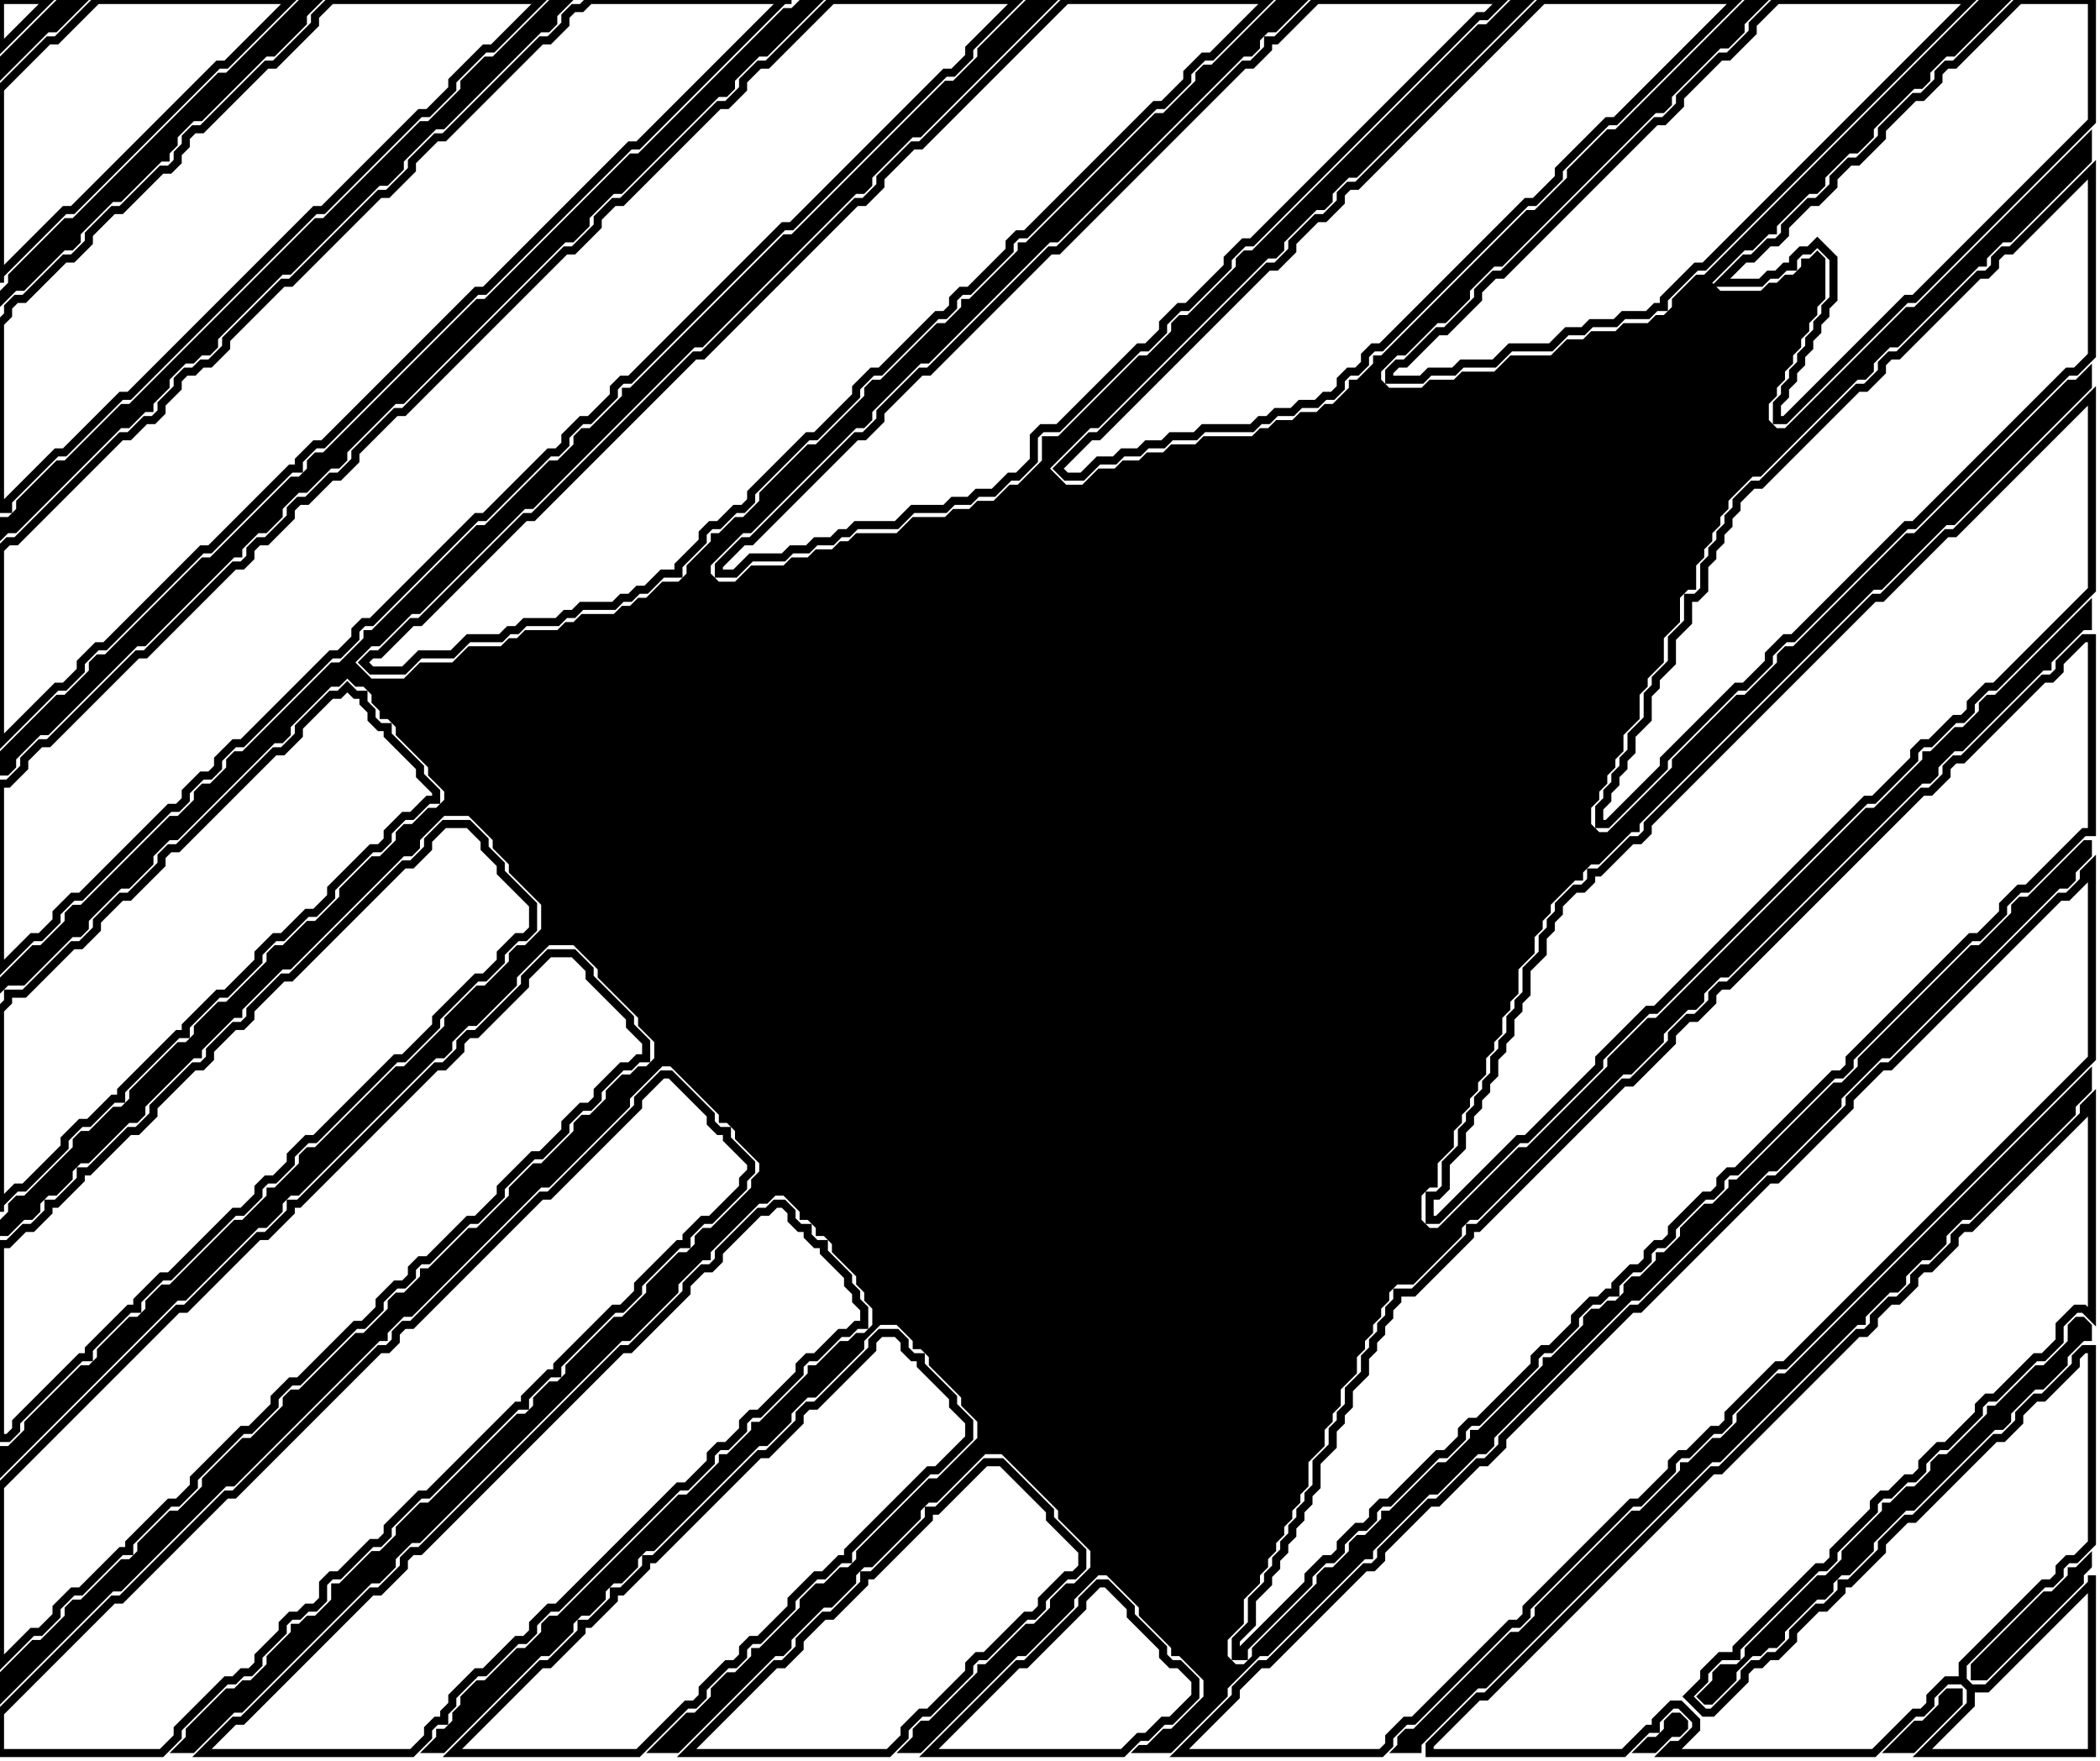 <?xml version='1.0' encoding='utf-8'?>
<svg width="260" height="218" xmlns="http://www.w3.org/2000/svg" viewBox="0 0 260 218"><rect width="260" height="218" fill="white" /><path d="M 207,212 L 206,213 L 206,214 L 205,215 L 204,215 L 202,217 L 205,217 L 207,215 L 208,215 L 209,214 L 209,213 L 208,212 Z" fill="black" /><path d="M 259,192 L 257,194 L 256,194 L 256,195 L 254,197 L 253,197 L 244,206 L 244,208 L 243,209 L 241,209 L 240,210 L 240,211 L 238,213 L 237,213 L 233,217 L 237,217 L 243,211 L 243,209 L 244,208 L 246,208 L 258,196 L 258,195 L 259,194 Z" fill="black" /><path d="M 257,163 L 256,164 L 256,166 L 253,169 L 252,169 L 247,174 L 246,174 L 246,175 L 241,180 L 240,180 L 239,181 L 239,182 L 237,184 L 236,184 L 234,186 L 233,186 L 233,187 L 228,192 L 228,193 L 226,195 L 225,195 L 216,204 L 216,205 L 215,206 L 213,206 L 212,207 L 212,208 L 210,210 L 211,211 L 212,211 L 215,208 L 215,207 L 217,205 L 218,205 L 219,204 L 220,204 L 221,203 L 221,202 L 225,198 L 226,198 L 227,197 L 227,196 L 228,195 L 229,195 L 232,192 L 232,191 L 236,187 L 237,187 L 247,177 L 248,177 L 249,176 L 249,175 L 252,172 L 253,172 L 256,169 L 256,168 L 258,166 L 259,166 L 259,164 L 258,163 Z" fill="black" /><path d="M 259,132 L 221,170 L 220,170 L 215,175 L 215,176 L 213,178 L 212,178 L 209,181 L 208,181 L 208,182 L 203,187 L 202,187 L 190,199 L 190,200 L 188,202 L 187,202 L 175,214 L 174,214 L 173,215 L 173,216 L 172,217 L 176,217 L 176,216 L 183,209 L 184,209 L 212,181 L 213,181 L 230,164 L 231,164 L 231,163 L 234,160 L 235,160 L 236,159 L 236,158 L 238,156 L 239,156 L 241,154 L 241,153 L 243,151 L 244,151 L 257,138 L 257,137 L 259,135 Z" fill="black" /><path d="M 127,0 L 121,6 L 121,7 L 118,10 L 117,10 L 98,29 L 97,29 L 78,48 L 77,48 L 77,49 L 73,53 L 72,53 L 71,54 L 71,55 L 69,57 L 68,57 L 60,65 L 59,65 L 46,78 L 45,78 L 45,79 L 42,82 L 41,82 L 30,93 L 29,93 L 28,94 L 28,95 L 26,97 L 25,97 L 24,98 L 24,99 L 22,101 L 21,101 L 10,112 L 9,112 L 8,113 L 8,114 L 5,117 L 4,117 L 0,121 L 0,124 L 0,123 L 1,122 L 3,122 L 9,116 L 10,116 L 11,115 L 11,114 L 15,110 L 16,110 L 19,107 L 19,106 L 21,104 L 22,104 L 34,92 L 35,92 L 36,91 L 36,90 L 41,85 L 42,85 L 43,84 L 44,85 L 45,85 L 46,86 L 46,87 L 47,88 L 47,89 L 48,89 L 49,90 L 49,91 L 53,95 L 53,96 L 55,98 L 55,99 L 54,100 L 53,100 L 51,102 L 50,102 L 49,103 L 49,104 L 47,106 L 46,106 L 42,110 L 42,111 L 39,114 L 38,114 L 35,117 L 34,117 L 33,118 L 33,119 L 28,124 L 27,124 L 24,127 L 24,128 L 23,129 L 22,129 L 16,135 L 16,136 L 15,137 L 14,137 L 11,140 L 10,140 L 9,141 L 9,142 L 3,148 L 2,148 L 1,149 L 1,150 L 0,151 L 0,153 L 1,153 L 3,151 L 4,151 L 5,150 L 5,149 L 6,148 L 7,148 L 9,146 L 9,145 L 10,144 L 11,144 L 16,139 L 17,139 L 18,138 L 18,137 L 24,131 L 25,131 L 25,130 L 29,126 L 30,126 L 30,125 L 35,120 L 36,120 L 50,106 L 51,106 L 52,105 L 52,104 L 55,101 L 58,101 L 61,104 L 61,105 L 63,107 L 63,108 L 67,112 L 67,115 L 65,117 L 64,117 L 63,118 L 63,119 L 60,122 L 59,122 L 55,126 L 55,127 L 50,132 L 49,132 L 39,142 L 38,142 L 37,143 L 37,144 L 34,147 L 33,147 L 33,148 L 30,151 L 29,151 L 21,159 L 20,159 L 18,161 L 18,162 L 17,163 L 16,163 L 12,167 L 12,168 L 11,169 L 10,169 L 3,176 L 3,177 L 1,179 L 0,179 L 0,183 L 22,161 L 23,161 L 32,152 L 33,152 L 35,150 L 35,149 L 36,148 L 37,148 L 54,131 L 55,131 L 56,130 L 56,129 L 58,127 L 59,127 L 64,122 L 64,121 L 68,117 L 71,117 L 74,120 L 74,121 L 79,126 L 79,127 L 81,129 L 81,131 L 80,132 L 79,132 L 78,133 L 77,133 L 75,135 L 75,136 L 73,138 L 72,138 L 71,139 L 71,140 L 67,144 L 66,144 L 63,147 L 63,148 L 59,152 L 58,152 L 53,157 L 52,157 L 52,158 L 50,160 L 49,160 L 48,161 L 48,162 L 45,165 L 44,165 L 37,172 L 36,172 L 35,173 L 35,174 L 31,178 L 30,178 L 25,183 L 25,184 L 22,187 L 21,187 L 17,191 L 17,192 L 16,193 L 15,193 L 10,198 L 9,198 L 8,199 L 8,200 L 5,203 L 4,203 L 0,207 L 0,211 L 14,197 L 15,197 L 28,184 L 29,184 L 47,166 L 48,166 L 48,165 L 50,163 L 51,163 L 67,147 L 68,147 L 78,137 L 78,136 L 82,132 L 83,132 L 89,138 L 89,139 L 90,139 L 91,140 L 91,141 L 94,144 L 94,145 L 93,146 L 93,147 L 88,152 L 87,152 L 86,153 L 86,154 L 85,155 L 84,155 L 80,159 L 80,160 L 77,163 L 76,163 L 70,169 L 70,170 L 69,171 L 68,171 L 66,173 L 66,174 L 65,175 L 64,175 L 53,186 L 52,186 L 49,189 L 49,190 L 47,192 L 46,192 L 42,196 L 41,196 L 41,198 L 39,200 L 38,200 L 37,201 L 36,201 L 36,202 L 33,205 L 33,206 L 31,208 L 30,208 L 29,209 L 28,209 L 23,214 L 23,215 L 21,217 L 24,217 L 29,212 L 30,212 L 46,196 L 47,196 L 49,194 L 49,193 L 51,191 L 52,191 L 77,166 L 78,166 L 84,160 L 84,159 L 87,156 L 88,156 L 88,155 L 94,149 L 95,149 L 96,148 L 97,148 L 99,150 L 99,151 L 100,151 L 101,152 L 101,153 L 102,153 L 103,154 L 103,155 L 106,158 L 106,159 L 107,160 L 107,161 L 108,162 L 108,164 L 107,165 L 106,165 L 105,166 L 104,166 L 101,169 L 100,169 L 100,170 L 94,176 L 93,176 L 93,177 L 90,180 L 89,180 L 89,181 L 85,185 L 84,185 L 69,200 L 68,200 L 67,201 L 67,202 L 65,204 L 64,204 L 60,208 L 59,208 L 57,210 L 57,211 L 56,212 L 56,213 L 55,214 L 54,214 L 54,215 L 52,217 L 55,217 L 67,205 L 68,205 L 71,202 L 71,201 L 72,200 L 73,200 L 75,198 L 75,197 L 76,196 L 77,196 L 79,194 L 79,193 L 80,192 L 81,192 L 94,179 L 95,179 L 98,176 L 98,175 L 100,173 L 101,173 L 107,167 L 107,166 L 109,164 L 111,164 L 113,166 L 113,167 L 114,167 L 115,168 L 115,169 L 119,173 L 119,174 L 121,176 L 121,178 L 116,183 L 115,183 L 106,192 L 106,193 L 105,194 L 104,194 L 102,196 L 101,196 L 99,198 L 99,199 L 94,204 L 93,204 L 93,205 L 91,207 L 90,207 L 88,209 L 88,210 L 86,212 L 85,212 L 80,217 L 84,217 L 96,205 L 97,205 L 98,204 L 98,203 L 102,199 L 103,199 L 106,196 L 106,195 L 107,194 L 108,194 L 114,188 L 114,187 L 115,186 L 116,186 L 122,180 L 124,180 L 131,187 L 131,188 L 135,192 L 135,194 L 133,196 L 132,196 L 130,198 L 130,199 L 128,201 L 127,201 L 122,206 L 121,206 L 121,207 L 115,213 L 114,213 L 113,214 L 113,215 L 111,217 L 114,217 L 126,205 L 127,205 L 133,199 L 133,198 L 136,195 L 137,195 L 141,199 L 141,200 L 145,204 L 145,205 L 146,205 L 149,208 L 149,210 L 145,214 L 144,214 L 142,216 L 141,216 L 140,217 L 145,217 L 152,210 L 152,209 L 156,205 L 157,205 L 169,193 L 170,193 L 170,192 L 177,185 L 178,185 L 183,180 L 184,180 L 185,179 L 185,178 L 202,161 L 203,161 L 219,145 L 220,145 L 228,137 L 228,136 L 233,131 L 234,131 L 255,110 L 256,110 L 257,109 L 257,108 L 259,106 L 259,104 L 258,104 L 251,111 L 250,111 L 249,112 L 249,113 L 245,117 L 244,117 L 230,131 L 230,132 L 228,134 L 227,134 L 215,146 L 214,146 L 214,147 L 212,149 L 211,149 L 208,152 L 208,153 L 206,155 L 205,155 L 205,156 L 203,158 L 202,158 L 201,159 L 201,160 L 200,161 L 199,161 L 198,162 L 197,162 L 196,163 L 196,164 L 192,168 L 191,168 L 191,169 L 183,177 L 182,177 L 182,178 L 179,181 L 178,181 L 172,187 L 171,187 L 171,188 L 169,190 L 168,190 L 167,191 L 167,192 L 165,194 L 164,194 L 163,195 L 163,196 L 155,204 L 155,205 L 154,206 L 153,206 L 152,205 L 152,203 L 154,201 L 154,198 L 156,196 L 156,195 L 157,194 L 157,193 L 158,192 L 158,191 L 159,190 L 159,189 L 160,188 L 160,187 L 161,186 L 161,185 L 162,184 L 162,181 L 164,179 L 164,177 L 165,176 L 165,175 L 166,174 L 166,172 L 168,170 L 168,168 L 169,167 L 169,166 L 170,165 L 170,164 L 171,163 L 171,162 L 172,161 L 172,160 L 173,159 L 175,159 L 181,153 L 181,152 L 182,151 L 183,151 L 201,133 L 202,133 L 206,129 L 206,128 L 209,125 L 210,125 L 211,124 L 211,123 L 213,121 L 214,121 L 238,97 L 239,97 L 240,96 L 240,95 L 242,93 L 243,93 L 253,83 L 254,83 L 254,82 L 258,78 L 259,78 L 259,74 L 247,86 L 246,86 L 245,87 L 245,88 L 243,90 L 242,90 L 239,93 L 238,93 L 238,94 L 232,100 L 231,100 L 205,126 L 204,126 L 199,131 L 199,132 L 189,142 L 188,142 L 178,152 L 177,152 L 176,151 L 176,148 L 177,147 L 178,147 L 178,144 L 180,142 L 180,140 L 181,139 L 181,138 L 182,137 L 182,136 L 183,135 L 183,134 L 184,133 L 184,131 L 185,130 L 185,129 L 186,128 L 186,126 L 187,125 L 187,124 L 188,123 L 188,120 L 190,118 L 190,116 L 191,115 L 191,114 L 192,113 L 192,112 L 195,109 L 196,109 L 196,108 L 197,107 L 198,107 L 202,103 L 203,103 L 203,102 L 232,73 L 233,73 L 241,65 L 242,65 L 259,48 L 259,45 L 257,47 L 256,47 L 237,66 L 236,66 L 222,80 L 221,80 L 220,81 L 220,82 L 216,86 L 215,86 L 207,94 L 207,95 L 199,103 L 198,103 L 197,102 L 197,100 L 198,99 L 198,98 L 199,97 L 199,96 L 200,95 L 200,94 L 201,93 L 201,91 L 203,89 L 203,86 L 204,85 L 204,84 L 206,82 L 206,79 L 208,77 L 208,74 L 209,73 L 210,73 L 210,70 L 211,69 L 211,68 L 212,67 L 212,66 L 213,65 L 213,64 L 214,63 L 214,62 L 217,59 L 218,59 L 230,47 L 231,47 L 232,46 L 232,45 L 234,43 L 235,43 L 245,33 L 246,33 L 246,32 L 248,30 L 249,30 L 259,20 L 259,16 L 237,38 L 236,38 L 221,53 L 220,53 L 219,52 L 219,50 L 220,49 L 220,48 L 221,47 L 221,46 L 222,45 L 222,44 L 223,43 L 223,42 L 224,41 L 224,40 L 225,39 L 225,38 L 226,37 L 226,32 L 225,31 L 224,32 L 223,32 L 223,33 L 222,34 L 221,34 L 220,35 L 219,35 L 218,36 L 213,36 L 212,35 L 216,31 L 217,31 L 219,29 L 220,29 L 220,28 L 224,24 L 225,24 L 226,23 L 226,22 L 229,19 L 230,19 L 232,17 L 232,16 L 237,11 L 238,11 L 239,10 L 239,9 L 241,7 L 242,7 L 249,0 L 245,0 L 211,34 L 210,34 L 207,37 L 207,38 L 206,39 L 205,39 L 204,40 L 201,40 L 200,41 L 197,41 L 196,42 L 194,42 L 192,44 L 187,44 L 185,46 L 181,46 L 180,47 L 177,47 L 176,48 L 172,48 L 171,47 L 171,46 L 173,44 L 174,44 L 178,40 L 179,40 L 182,37 L 182,36 L 185,33 L 186,33 L 205,14 L 206,14 L 207,13 L 207,12 L 213,6 L 214,6 L 216,4 L 216,3 L 219,0 L 216,0 L 200,16 L 199,16 L 194,21 L 194,22 L 190,26 L 189,26 L 171,44 L 170,44 L 170,45 L 168,47 L 167,47 L 167,48 L 165,50 L 164,50 L 163,51 L 161,51 L 160,52 L 158,52 L 157,53 L 156,53 L 155,54 L 149,54 L 148,55 L 145,55 L 144,56 L 142,56 L 141,57 L 139,57 L 138,58 L 136,58 L 134,60 L 132,60 L 130,58 L 135,53 L 136,53 L 157,32 L 158,32 L 159,31 L 159,30 L 163,26 L 164,26 L 165,25 L 165,24 L 167,22 L 168,22 L 190,0 L 187,0 L 184,3 L 183,3 L 155,31 L 154,31 L 153,32 L 153,33 L 147,39 L 146,39 L 145,40 L 145,41 L 142,44 L 141,44 L 131,54 L 129,54 L 129,57 L 126,60 L 125,60 L 123,62 L 121,62 L 120,63 L 118,63 L 117,64 L 113,64 L 111,66 L 106,66 L 105,67 L 104,67 L 103,68 L 101,68 L 100,69 L 98,69 L 97,70 L 93,70 L 91,72 L 89,72 L 88,71 L 88,70 L 92,66 L 93,66 L 106,53 L 107,53 L 108,52 L 108,51 L 114,45 L 115,45 L 130,30 L 131,30 L 154,7 L 155,7 L 156,6 L 156,5 L 157,4 L 158,4 L 162,0 L 158,0 L 150,8 L 149,8 L 148,9 L 148,10 L 144,14 L 143,14 L 127,30 L 126,30 L 126,31 L 120,37 L 119,37 L 119,38 L 117,40 L 116,40 L 109,47 L 108,47 L 107,48 L 107,49 L 101,55 L 100,55 L 94,61 L 94,62 L 92,64 L 91,64 L 89,66 L 88,66 L 88,67 L 85,70 L 85,71 L 84,72 L 82,72 L 80,74 L 79,74 L 78,75 L 77,75 L 76,76 L 72,76 L 71,77 L 70,77 L 69,78 L 65,78 L 64,79 L 63,79 L 62,80 L 58,80 L 56,82 L 52,82 L 50,84 L 46,84 L 44,82 L 46,80 L 47,80 L 51,76 L 52,76 L 65,63 L 66,63 L 86,43 L 87,43 L 106,24 L 107,24 L 108,23 L 108,22 L 113,17 L 114,17 L 131,0 Z" fill="black" /><path d="M 99,0 L 98,1 L 97,1 L 79,19 L 78,19 L 60,37 L 59,37 L 40,56 L 39,56 L 38,57 L 38,58 L 37,59 L 36,59 L 26,69 L 25,69 L 13,81 L 12,81 L 11,82 L 11,83 L 8,86 L 7,86 L 0,93 L 0,96 L 1,96 L 2,95 L 2,94 L 5,91 L 6,91 L 17,80 L 18,80 L 29,69 L 30,69 L 30,68 L 32,66 L 33,66 L 35,64 L 35,63 L 37,61 L 38,61 L 41,58 L 42,58 L 43,57 L 43,56 L 49,50 L 50,50 L 70,30 L 71,30 L 73,28 L 73,27 L 76,24 L 77,24 L 89,12 L 90,12 L 91,11 L 91,10 L 94,7 L 95,7 L 102,0 Z" fill="black" /><path d="M 68,0 L 61,7 L 60,7 L 57,10 L 57,11 L 53,15 L 52,15 L 40,27 L 39,27 L 16,50 L 15,50 L 8,57 L 7,57 L 2,62 L 2,63 L 1,64 L 0,64 L 0,67 L 1,66 L 2,66 L 15,53 L 16,53 L 18,51 L 19,51 L 19,50 L 21,48 L 21,47 L 23,45 L 24,45 L 25,44 L 26,44 L 27,43 L 27,42 L 35,34 L 36,34 L 47,23 L 48,23 L 50,21 L 50,20 L 54,16 L 55,16 L 67,4 L 68,4 L 69,3 L 69,2 L 71,0 L 72,0 Z" fill="black" /><path d="M 37,0 L 28,9 L 27,9 L 9,27 L 8,27 L 1,34 L 1,35 L 0,36 L 0,39 L 0,38 L 2,36 L 3,36 L 8,31 L 9,31 L 10,30 L 10,29 L 14,25 L 15,25 L 20,20 L 21,20 L 21,19 L 22,18 L 22,17 L 24,15 L 25,15 L 33,7 L 34,7 L 38,3 L 38,2 L 40,0 Z" fill="black" /><path d="M 7,0 L 0,7 L 0,10 L 6,4 L 7,4 L 11,0 Z" fill="black" /><path d="M 136,196 L 134,198 L 134,199 L 127,206 L 126,206 L 115,217 L 139,217 L 141,215 L 142,215 L 144,213 L 145,213 L 148,210 L 148,208 L 146,206 L 145,206 L 144,205 L 144,204 L 140,200 L 140,199 L 137,196 Z" fill="none" stroke="black" stroke-width="1" /><path d="M 122,181 L 116,187 L 115,187 L 115,188 L 108,195 L 107,195 L 107,196 L 103,200 L 102,200 L 99,203 L 99,204 L 97,206 L 96,206 L 85,217 L 110,217 L 112,215 L 112,214 L 114,212 L 115,212 L 120,207 L 120,206 L 121,205 L 122,205 L 127,200 L 128,200 L 129,199 L 129,198 L 132,195 L 133,195 L 134,194 L 134,192 L 130,188 L 130,187 L 124,181 Z" fill="none" stroke="black" stroke-width="1" /><path d="M 161,172 L 158,175 L 158,176 L 153,181 L 152,181 L 151,182 L 151,183 L 148,186 L 147,186 L 143,190 L 142,190 L 141,191 L 141,193 L 147,199 L 147,200 L 148,201 L 149,201 L 151,199 L 151,197 L 152,196 L 152,195 L 153,194 L 153,193 L 154,192 L 154,191 L 155,190 L 155,189 L 156,188 L 156,186 L 157,185 L 157,184 L 158,183 L 158,182 L 159,181 L 159,180 L 160,179 L 160,177 L 161,176 L 161,175 L 162,174 L 162,172 Z" fill="none" stroke="black" stroke-width="1" /><path d="M 109,165 L 108,166 L 108,167 L 101,174 L 100,174 L 99,175 L 99,176 L 95,180 L 94,180 L 81,193 L 80,193 L 80,194 L 77,197 L 76,197 L 76,198 L 73,201 L 72,201 L 72,202 L 68,206 L 67,206 L 56,217 L 79,217 L 85,211 L 86,211 L 87,210 L 87,209 L 90,206 L 91,206 L 92,205 L 92,204 L 93,203 L 94,203 L 98,199 L 98,198 L 101,195 L 102,195 L 104,193 L 105,193 L 105,192 L 115,182 L 116,182 L 120,178 L 120,176 L 118,174 L 118,173 L 114,169 L 114,168 L 113,168 L 112,167 L 112,166 L 111,165 Z" fill="none" stroke="black" stroke-width="1" /><path d="M 96,149 L 95,150 L 94,150 L 89,155 L 89,156 L 88,157 L 87,157 L 85,159 L 85,160 L 78,167 L 77,167 L 52,192 L 51,192 L 50,193 L 50,194 L 47,197 L 46,197 L 30,213 L 29,213 L 25,217 L 51,217 L 53,215 L 53,214 L 54,213 L 55,213 L 55,212 L 56,211 L 56,210 L 59,207 L 60,207 L 64,203 L 65,203 L 66,202 L 66,201 L 68,199 L 69,199 L 84,184 L 85,184 L 88,181 L 88,180 L 89,179 L 90,179 L 92,177 L 92,176 L 93,175 L 94,175 L 99,170 L 99,169 L 100,168 L 101,168 L 104,165 L 105,165 L 106,164 L 107,164 L 107,162 L 106,161 L 106,160 L 105,159 L 105,158 L 102,155 L 102,154 L 101,154 L 100,153 L 100,152 L 99,152 L 98,151 L 98,150 L 97,149 Z" fill="none" stroke="black" stroke-width="1" /><path d="M 259,136 L 258,137 L 258,138 L 244,152 L 243,152 L 242,153 L 242,154 L 239,157 L 238,157 L 237,158 L 237,159 L 235,161 L 234,161 L 232,163 L 232,164 L 231,165 L 230,165 L 213,182 L 212,182 L 184,210 L 183,210 L 177,216 L 177,217 L 201,217 L 204,214 L 205,214 L 205,213 L 207,211 L 208,211 L 210,213 L 210,214 L 208,216 L 207,216 L 206,217 L 232,217 L 237,212 L 238,212 L 239,211 L 239,210 L 241,208 L 243,208 L 244,209 L 244,211 L 238,217 L 259,217 L 259,195 L 259,196 L 246,209 L 244,209 L 243,208 L 243,206 L 253,196 L 254,196 L 255,195 L 255,194 L 256,193 L 257,193 L 259,191 L 259,167 L 258,167 L 257,168 L 257,169 L 253,173 L 252,173 L 250,175 L 250,176 L 248,178 L 247,178 L 237,188 L 236,188 L 233,191 L 233,192 L 229,196 L 228,196 L 228,197 L 226,199 L 225,199 L 222,202 L 222,203 L 220,205 L 219,205 L 218,206 L 217,206 L 216,207 L 216,208 L 212,212 L 211,212 L 209,210 L 211,208 L 211,207 L 213,205 L 215,205 L 215,204 L 225,194 L 226,194 L 227,193 L 227,192 L 232,187 L 232,186 L 233,185 L 234,185 L 236,183 L 237,183 L 238,182 L 238,181 L 240,179 L 241,179 L 245,175 L 245,174 L 246,173 L 247,173 L 252,168 L 253,168 L 255,166 L 255,164 L 257,162 L 258,162 L 259,163 Z" fill="none" stroke="black" stroke-width="1" /><path d="M 82,133 L 79,136 L 79,137 L 68,148 L 67,148 L 51,164 L 50,164 L 49,165 L 49,166 L 48,167 L 47,167 L 29,185 L 28,185 L 15,198 L 14,198 L 0,212 L 0,217 L 20,217 L 22,215 L 22,214 L 28,208 L 29,208 L 30,207 L 31,207 L 32,206 L 32,205 L 35,202 L 35,201 L 36,200 L 37,200 L 38,199 L 39,199 L 40,198 L 40,196 L 41,195 L 42,195 L 46,191 L 47,191 L 48,190 L 48,189 L 52,185 L 53,185 L 64,174 L 65,174 L 65,173 L 68,170 L 69,170 L 69,169 L 76,162 L 77,162 L 79,160 L 79,159 L 84,154 L 85,154 L 85,153 L 87,151 L 88,151 L 92,147 L 92,146 L 93,145 L 93,144 L 90,141 L 90,140 L 89,140 L 88,139 L 88,138 L 83,133 Z" fill="none" stroke="black" stroke-width="1" /><path d="M 183,121 L 181,123 L 181,124 L 160,145 L 159,145 L 133,171 L 132,171 L 129,174 L 128,174 L 127,175 L 127,177 L 129,179 L 130,179 L 131,180 L 131,181 L 137,187 L 137,188 L 138,189 L 139,189 L 158,170 L 159,170 L 162,167 L 163,167 L 166,164 L 166,163 L 168,161 L 168,158 L 170,156 L 170,154 L 171,153 L 171,152 L 172,151 L 172,150 L 173,149 L 173,147 L 174,146 L 174,144 L 176,142 L 176,140 L 177,139 L 177,138 L 178,137 L 178,135 L 179,134 L 179,133 L 180,132 L 180,130 L 182,128 L 182,126 L 184,124 L 184,121 Z" fill="none" stroke="black" stroke-width="1" /><path d="M 68,118 L 65,121 L 65,122 L 59,128 L 58,128 L 57,129 L 57,130 L 55,132 L 54,132 L 37,149 L 36,149 L 36,150 L 33,153 L 32,153 L 23,162 L 22,162 L 0,184 L 0,206 L 4,202 L 5,202 L 7,200 L 7,199 L 9,197 L 10,197 L 15,192 L 16,192 L 16,191 L 21,186 L 22,186 L 24,184 L 24,183 L 30,177 L 31,177 L 34,174 L 34,173 L 36,171 L 37,171 L 44,164 L 45,164 L 47,162 L 47,161 L 49,159 L 50,159 L 51,158 L 51,157 L 52,156 L 53,156 L 58,151 L 59,151 L 62,148 L 62,147 L 66,143 L 67,143 L 70,140 L 70,139 L 72,137 L 73,137 L 74,136 L 74,135 L 77,132 L 78,132 L 79,131 L 80,131 L 80,129 L 78,127 L 78,126 L 73,121 L 73,120 L 71,118 Z" fill="none" stroke="black" stroke-width="1" /><path d="M 259,107 L 258,108 L 258,109 L 256,111 L 255,111 L 234,132 L 233,132 L 229,136 L 229,137 L 220,146 L 219,146 L 203,162 L 202,162 L 186,178 L 186,179 L 184,181 L 183,181 L 178,186 L 177,186 L 171,192 L 171,193 L 170,194 L 169,194 L 157,206 L 156,206 L 153,209 L 153,210 L 146,217 L 171,217 L 172,216 L 172,215 L 174,213 L 175,213 L 187,201 L 188,201 L 189,200 L 189,199 L 202,186 L 203,186 L 207,182 L 207,181 L 208,180 L 209,180 L 212,177 L 213,177 L 214,176 L 214,175 L 220,169 L 221,169 L 259,131 Z" fill="none" stroke="black" stroke-width="1" /><path d="M 55,102 L 53,104 L 53,105 L 51,107 L 50,107 L 36,121 L 35,121 L 31,125 L 31,126 L 30,127 L 29,127 L 26,130 L 26,131 L 25,132 L 24,132 L 19,137 L 19,138 L 17,140 L 16,140 L 11,145 L 10,145 L 10,146 L 7,149 L 6,149 L 6,150 L 4,152 L 3,152 L 1,154 L 0,154 L 0,178 L 1,178 L 2,177 L 2,176 L 10,168 L 11,168 L 11,167 L 16,162 L 17,162 L 17,161 L 20,158 L 21,158 L 29,150 L 30,150 L 32,148 L 32,147 L 33,146 L 34,146 L 36,144 L 36,143 L 38,141 L 39,141 L 49,131 L 50,131 L 54,127 L 54,126 L 59,121 L 60,121 L 62,119 L 62,118 L 64,116 L 65,116 L 66,115 L 66,112 L 62,108 L 62,107 L 60,105 L 60,104 L 58,102 Z" fill="none" stroke="black" stroke-width="1" /><path d="M 43,85 L 42,86 L 41,86 L 37,90 L 37,91 L 35,93 L 34,93 L 22,105 L 21,105 L 20,106 L 20,107 L 16,111 L 15,111 L 12,114 L 12,115 L 10,117 L 9,117 L 3,123 L 1,123 L 1,124 L 0,125 L 0,150 L 0,149 L 2,147 L 3,147 L 8,142 L 8,141 L 10,139 L 11,139 L 14,136 L 15,136 L 15,135 L 22,128 L 23,128 L 23,127 L 27,123 L 28,123 L 32,119 L 32,118 L 34,116 L 35,116 L 38,113 L 39,113 L 41,111 L 41,110 L 46,105 L 47,105 L 48,104 L 48,103 L 50,101 L 51,101 L 53,99 L 54,99 L 54,98 L 52,96 L 52,95 L 48,91 L 48,90 L 47,90 L 46,89 L 46,88 L 45,87 L 45,86 L 44,86 Z" fill="none" stroke="black" stroke-width="1" /><path d="M 69,81 L 68,82 L 65,82 L 64,83 L 63,83 L 62,84 L 58,84 L 57,85 L 56,85 L 55,86 L 53,86 L 53,88 L 55,90 L 55,91 L 57,93 L 59,93 L 66,86 L 67,86 L 72,81 Z" fill="none" stroke="black" stroke-width="1" /><path d="M 258,79 L 255,82 L 255,83 L 254,84 L 253,84 L 243,94 L 242,94 L 241,95 L 241,96 L 239,98 L 238,98 L 214,122 L 213,122 L 212,123 L 212,124 L 210,126 L 209,126 L 207,128 L 207,129 L 202,134 L 201,134 L 183,152 L 182,152 L 182,153 L 175,160 L 173,160 L 173,161 L 172,162 L 172,163 L 171,164 L 171,165 L 170,166 L 170,167 L 169,168 L 169,170 L 167,172 L 167,174 L 166,175 L 166,176 L 165,177 L 165,179 L 163,181 L 163,184 L 162,185 L 162,186 L 161,187 L 161,188 L 160,189 L 160,190 L 159,191 L 159,192 L 158,193 L 158,194 L 157,195 L 157,196 L 155,198 L 155,201 L 153,203 L 153,205 L 154,205 L 154,204 L 162,196 L 162,195 L 164,193 L 165,193 L 166,192 L 166,191 L 168,189 L 169,189 L 170,188 L 170,187 L 171,186 L 172,186 L 178,180 L 179,180 L 181,178 L 181,177 L 182,176 L 183,176 L 190,169 L 190,168 L 191,167 L 192,167 L 195,164 L 195,163 L 197,161 L 198,161 L 199,160 L 200,160 L 200,159 L 202,157 L 203,157 L 204,156 L 204,155 L 205,154 L 206,154 L 207,153 L 207,152 L 211,148 L 212,148 L 213,147 L 213,146 L 214,145 L 215,145 L 227,133 L 228,133 L 229,132 L 229,131 L 244,116 L 245,116 L 248,113 L 248,112 L 250,110 L 251,110 L 258,103 L 259,103 L 259,79 Z" fill="none" stroke="black" stroke-width="1" /><path d="M 205,72 L 203,74 L 202,74 L 202,75 L 201,76 L 201,77 L 200,78 L 199,78 L 188,89 L 187,89 L 186,90 L 186,91 L 174,103 L 173,103 L 135,141 L 134,141 L 116,159 L 115,159 L 115,162 L 117,164 L 117,165 L 118,165 L 119,166 L 119,167 L 124,172 L 124,173 L 125,173 L 136,162 L 137,162 L 137,161 L 149,149 L 150,149 L 152,147 L 152,146 L 154,144 L 155,144 L 173,126 L 174,126 L 176,124 L 176,123 L 178,121 L 179,121 L 185,115 L 186,115 L 186,114 L 190,110 L 190,108 L 191,107 L 191,106 L 192,105 L 192,103 L 194,101 L 194,98 L 196,96 L 196,93 L 198,91 L 198,89 L 200,87 L 200,83 L 202,81 L 202,80 L 203,79 L 203,78 L 204,77 L 204,75 L 206,73 L 206,72 Z" fill="none" stroke="black" stroke-width="1" /><path d="M 112,69 L 111,70 L 107,70 L 106,71 L 105,71 L 104,72 L 101,72 L 100,73 L 98,73 L 97,74 L 93,74 L 92,75 L 91,75 L 90,76 L 86,76 L 85,77 L 84,77 L 83,78 L 81,78 L 80,79 L 79,79 L 78,80 L 77,80 L 77,81 L 63,95 L 62,95 L 61,96 L 61,98 L 65,102 L 65,103 L 66,103 L 67,104 L 67,105 L 71,109 L 72,109 L 78,103 L 79,103 L 80,102 L 80,101 L 84,97 L 85,97 L 88,94 L 88,93 L 90,91 L 91,91 L 93,89 L 94,89 L 95,88 L 95,87 L 96,86 L 97,86 L 98,85 L 98,84 L 101,81 L 102,81 L 109,74 L 110,74 L 110,73 L 111,72 L 112,72 L 114,70 L 114,69 Z" fill="none" stroke="black" stroke-width="1" /><path d="M 151,58 L 150,59 L 149,59 L 148,60 L 143,60 L 142,61 L 141,61 L 140,62 L 137,62 L 136,63 L 134,63 L 133,64 L 129,64 L 128,65 L 127,65 L 126,66 L 122,66 L 120,68 L 119,68 L 119,69 L 112,76 L 112,77 L 107,82 L 106,82 L 93,95 L 92,95 L 91,96 L 91,97 L 89,99 L 88,99 L 85,102 L 85,103 L 84,104 L 83,104 L 76,111 L 75,111 L 74,112 L 74,114 L 75,115 L 76,115 L 77,116 L 77,117 L 81,121 L 81,122 L 84,125 L 86,125 L 87,124 L 87,123 L 92,118 L 93,118 L 93,117 L 96,114 L 97,114 L 104,107 L 104,106 L 107,103 L 108,103 L 116,95 L 116,94 L 118,92 L 119,92 L 120,91 L 121,91 L 122,90 L 122,89 L 124,87 L 125,87 L 144,68 L 145,68 L 146,67 L 146,66 L 148,64 L 149,64 L 153,60 L 154,60 L 155,59 L 155,58 Z" fill="none" stroke="black" stroke-width="1" /><path d="M 259,49 L 242,66 L 241,66 L 233,74 L 232,74 L 204,102 L 204,103 L 203,104 L 202,104 L 198,108 L 197,108 L 197,109 L 196,110 L 195,110 L 193,112 L 193,113 L 192,114 L 192,115 L 191,116 L 191,118 L 189,120 L 189,123 L 188,124 L 188,125 L 187,126 L 187,128 L 186,129 L 186,130 L 185,131 L 185,133 L 184,134 L 184,135 L 183,136 L 183,137 L 182,138 L 182,139 L 181,140 L 181,142 L 179,144 L 179,147 L 178,148 L 177,148 L 177,151 L 178,151 L 188,141 L 189,141 L 198,132 L 198,131 L 204,125 L 205,125 L 231,99 L 232,99 L 237,94 L 237,93 L 238,92 L 239,92 L 242,89 L 243,89 L 244,88 L 244,87 L 246,85 L 247,85 L 259,73 Z" fill="none" stroke="black" stroke-width="1" /><path d="M 194,46 L 193,47 L 191,47 L 190,48 L 187,48 L 185,50 L 179,50 L 178,51 L 177,51 L 176,52 L 172,52 L 171,53 L 169,53 L 168,54 L 165,54 L 164,55 L 163,55 L 157,61 L 157,62 L 155,64 L 154,64 L 138,80 L 137,80 L 135,82 L 135,83 L 134,84 L 133,84 L 115,102 L 114,102 L 113,103 L 113,104 L 111,106 L 110,106 L 88,128 L 87,128 L 87,130 L 88,130 L 91,133 L 91,134 L 95,138 L 95,139 L 97,141 L 99,141 L 100,140 L 100,139 L 102,137 L 103,137 L 104,136 L 104,135 L 108,131 L 109,131 L 113,127 L 113,126 L 114,125 L 115,125 L 125,115 L 126,115 L 127,114 L 127,113 L 131,109 L 132,109 L 133,108 L 133,107 L 135,105 L 136,105 L 138,103 L 138,102 L 144,96 L 145,96 L 152,89 L 153,89 L 153,88 L 160,81 L 161,81 L 192,50 L 193,50 L 195,48 L 196,48 L 197,47 L 197,46 Z" fill="none" stroke="black" stroke-width="1" /><path d="M 215,40 L 214,41 L 211,41 L 210,42 L 207,42 L 206,43 L 205,43 L 204,44 L 203,44 L 203,45 L 181,67 L 180,67 L 179,68 L 179,69 L 176,72 L 175,72 L 159,88 L 158,88 L 155,91 L 155,92 L 151,96 L 150,96 L 120,126 L 119,126 L 101,144 L 101,146 L 107,152 L 107,153 L 108,153 L 109,154 L 109,155 L 112,158 L 114,156 L 114,155 L 118,151 L 119,151 L 124,146 L 124,145 L 126,143 L 127,143 L 128,142 L 128,141 L 130,139 L 131,139 L 138,132 L 138,131 L 140,129 L 141,129 L 157,113 L 158,113 L 161,110 L 161,109 L 163,107 L 164,107 L 164,106 L 165,105 L 166,105 L 168,103 L 168,102 L 169,101 L 170,101 L 171,100 L 172,100 L 172,99 L 193,78 L 194,78 L 205,67 L 206,67 L 206,66 L 207,65 L 208,65 L 210,63 L 210,61 L 212,59 L 212,56 L 213,55 L 213,54 L 214,53 L 214,52 L 215,51 L 215,50 L 216,49 L 216,46 L 218,44 L 218,42 L 219,41 L 219,40 Z" fill="none" stroke="black" stroke-width="1" /><path d="M 259,21 L 249,31 L 248,31 L 247,32 L 247,33 L 246,34 L 245,34 L 235,44 L 234,44 L 233,45 L 233,46 L 231,48 L 230,48 L 218,60 L 217,60 L 215,62 L 215,63 L 214,64 L 214,65 L 213,66 L 213,67 L 212,68 L 212,69 L 211,70 L 211,73 L 210,74 L 209,74 L 209,77 L 207,79 L 207,82 L 205,84 L 205,85 L 204,86 L 204,89 L 202,91 L 202,93 L 201,94 L 201,95 L 200,96 L 200,97 L 199,98 L 199,99 L 198,100 L 198,102 L 199,102 L 206,95 L 206,94 L 215,85 L 216,85 L 219,82 L 219,81 L 221,79 L 222,79 L 236,65 L 237,65 L 256,46 L 257,46 L 259,44 Z" fill="none" stroke="black" stroke-width="1" /><path d="M 250,0 L 242,8 L 241,8 L 240,9 L 240,10 L 238,12 L 237,12 L 233,16 L 233,17 L 230,20 L 229,20 L 227,22 L 227,23 L 225,25 L 224,25 L 221,28 L 221,29 L 220,30 L 219,30 L 217,32 L 216,32 L 213,35 L 218,35 L 219,34 L 220,34 L 221,33 L 222,33 L 222,32 L 223,31 L 224,31 L 225,30 L 227,32 L 227,37 L 226,38 L 226,39 L 225,40 L 225,41 L 224,42 L 224,43 L 223,44 L 223,45 L 222,46 L 222,47 L 221,48 L 221,49 L 220,50 L 220,52 L 221,52 L 236,37 L 237,37 L 259,15 L 259,0 Z" fill="none" stroke="black" stroke-width="1" /><path d="M 220,0 L 217,3 L 217,4 L 214,7 L 213,7 L 208,12 L 208,13 L 206,15 L 205,15 L 186,34 L 185,34 L 183,36 L 183,37 L 179,41 L 178,41 L 174,45 L 173,45 L 172,46 L 172,47 L 176,47 L 177,46 L 180,46 L 181,45 L 185,45 L 187,43 L 192,43 L 194,41 L 196,41 L 197,40 L 200,40 L 201,39 L 204,39 L 205,38 L 206,38 L 206,37 L 210,33 L 211,33 L 244,0 Z" fill="none" stroke="black" stroke-width="1" /><path d="M 191,0 L 168,23 L 167,23 L 166,24 L 166,25 L 164,27 L 163,27 L 160,30 L 160,31 L 158,33 L 157,33 L 136,54 L 135,54 L 131,58 L 132,59 L 134,59 L 136,57 L 138,57 L 139,56 L 141,56 L 142,55 L 144,55 L 145,54 L 148,54 L 149,53 L 155,53 L 156,52 L 157,52 L 158,51 L 160,51 L 161,50 L 163,50 L 164,49 L 165,49 L 166,48 L 166,47 L 167,46 L 168,46 L 169,45 L 169,44 L 170,43 L 171,43 L 189,25 L 190,25 L 193,22 L 193,21 L 199,15 L 200,15 L 215,0 Z" fill="none" stroke="black" stroke-width="1" /><path d="M 163,0 L 158,5 L 157,5 L 157,6 L 155,8 L 154,8 L 131,31 L 130,31 L 115,46 L 114,46 L 109,51 L 109,52 L 107,54 L 106,54 L 93,67 L 92,67 L 89,70 L 89,71 L 91,71 L 93,69 L 97,69 L 98,68 L 100,68 L 101,67 L 103,67 L 104,66 L 105,66 L 106,65 L 111,65 L 113,63 L 117,63 L 118,62 L 120,62 L 121,61 L 123,61 L 125,59 L 126,59 L 128,57 L 128,54 L 129,53 L 131,53 L 141,43 L 142,43 L 144,41 L 144,40 L 146,38 L 147,38 L 152,33 L 152,32 L 154,30 L 155,30 L 183,2 L 184,2 L 186,0 Z" fill="none" stroke="black" stroke-width="1" /><path d="M 132,0 L 114,18 L 113,18 L 109,22 L 109,23 L 107,25 L 106,25 L 87,44 L 86,44 L 66,64 L 65,64 L 52,77 L 51,77 L 47,81 L 46,81 L 45,82 L 46,83 L 50,83 L 52,81 L 56,81 L 58,79 L 62,79 L 63,78 L 64,78 L 65,77 L 69,77 L 70,76 L 71,76 L 72,75 L 76,75 L 77,74 L 78,74 L 79,73 L 80,73 L 82,71 L 84,71 L 84,70 L 87,67 L 87,66 L 88,65 L 89,65 L 91,63 L 92,63 L 93,62 L 93,61 L 100,54 L 101,54 L 106,49 L 106,48 L 108,46 L 109,46 L 116,39 L 117,39 L 118,38 L 118,37 L 119,36 L 120,36 L 125,31 L 125,30 L 126,29 L 127,29 L 143,13 L 144,13 L 147,10 L 147,9 L 149,7 L 150,7 L 157,0 Z" fill="none" stroke="black" stroke-width="1" /><path d="M 103,0 L 95,8 L 94,8 L 92,10 L 92,11 L 90,13 L 89,13 L 77,25 L 76,25 L 74,27 L 74,28 L 71,31 L 70,31 L 50,51 L 49,51 L 44,56 L 44,57 L 42,59 L 41,59 L 38,62 L 37,62 L 36,63 L 36,64 L 33,67 L 32,67 L 31,68 L 31,69 L 30,70 L 29,70 L 18,81 L 17,81 L 6,92 L 5,92 L 3,94 L 3,95 L 1,97 L 0,97 L 0,120 L 4,116 L 5,116 L 7,114 L 7,113 L 9,111 L 10,111 L 21,100 L 22,100 L 23,99 L 23,98 L 25,96 L 26,96 L 27,95 L 27,94 L 29,92 L 30,92 L 41,81 L 42,81 L 44,79 L 44,78 L 45,77 L 46,77 L 59,64 L 60,64 L 68,56 L 69,56 L 70,55 L 70,54 L 72,52 L 73,52 L 76,49 L 76,48 L 77,47 L 78,47 L 97,28 L 98,28 L 117,9 L 118,9 L 120,7 L 120,6 L 126,0 Z" fill="none" stroke="black" stroke-width="1" /><path d="M 73,0 L 72,1 L 71,1 L 70,2 L 70,3 L 68,5 L 67,5 L 55,17 L 54,17 L 51,20 L 51,21 L 48,24 L 47,24 L 36,35 L 35,35 L 28,42 L 28,43 L 26,45 L 25,45 L 24,46 L 23,46 L 22,47 L 22,48 L 20,50 L 20,51 L 19,52 L 18,52 L 16,54 L 15,54 L 2,67 L 1,67 L 0,68 L 0,92 L 7,85 L 8,85 L 10,83 L 10,82 L 12,80 L 13,80 L 25,68 L 26,68 L 36,58 L 37,58 L 37,57 L 39,55 L 40,55 L 59,36 L 60,36 L 78,18 L 79,18 L 97,0 L 98,0 Z" fill="none" stroke="black" stroke-width="1" /><path d="M 41,0 L 39,2 L 39,3 L 34,8 L 33,8 L 25,16 L 24,16 L 23,17 L 23,18 L 22,19 L 22,20 L 21,21 L 20,21 L 15,26 L 14,26 L 11,29 L 11,30 L 9,32 L 8,32 L 3,37 L 2,37 L 1,38 L 1,39 L 0,40 L 0,63 L 1,63 L 1,62 L 7,56 L 8,56 L 15,49 L 16,49 L 39,26 L 40,26 L 52,14 L 53,14 L 56,11 L 56,10 L 60,6 L 61,6 L 67,0 Z" fill="none" stroke="black" stroke-width="1" /><path d="M 12,0 L 7,5 L 6,5 L 0,11 L 0,35 L 0,34 L 8,26 L 9,26 L 27,8 L 28,8 L 36,0 Z" fill="none" stroke="black" stroke-width="1" /><path d="M 0,0 L 0,6 L 6,0 Z" fill="none" stroke="black" stroke-width="1" /></svg>